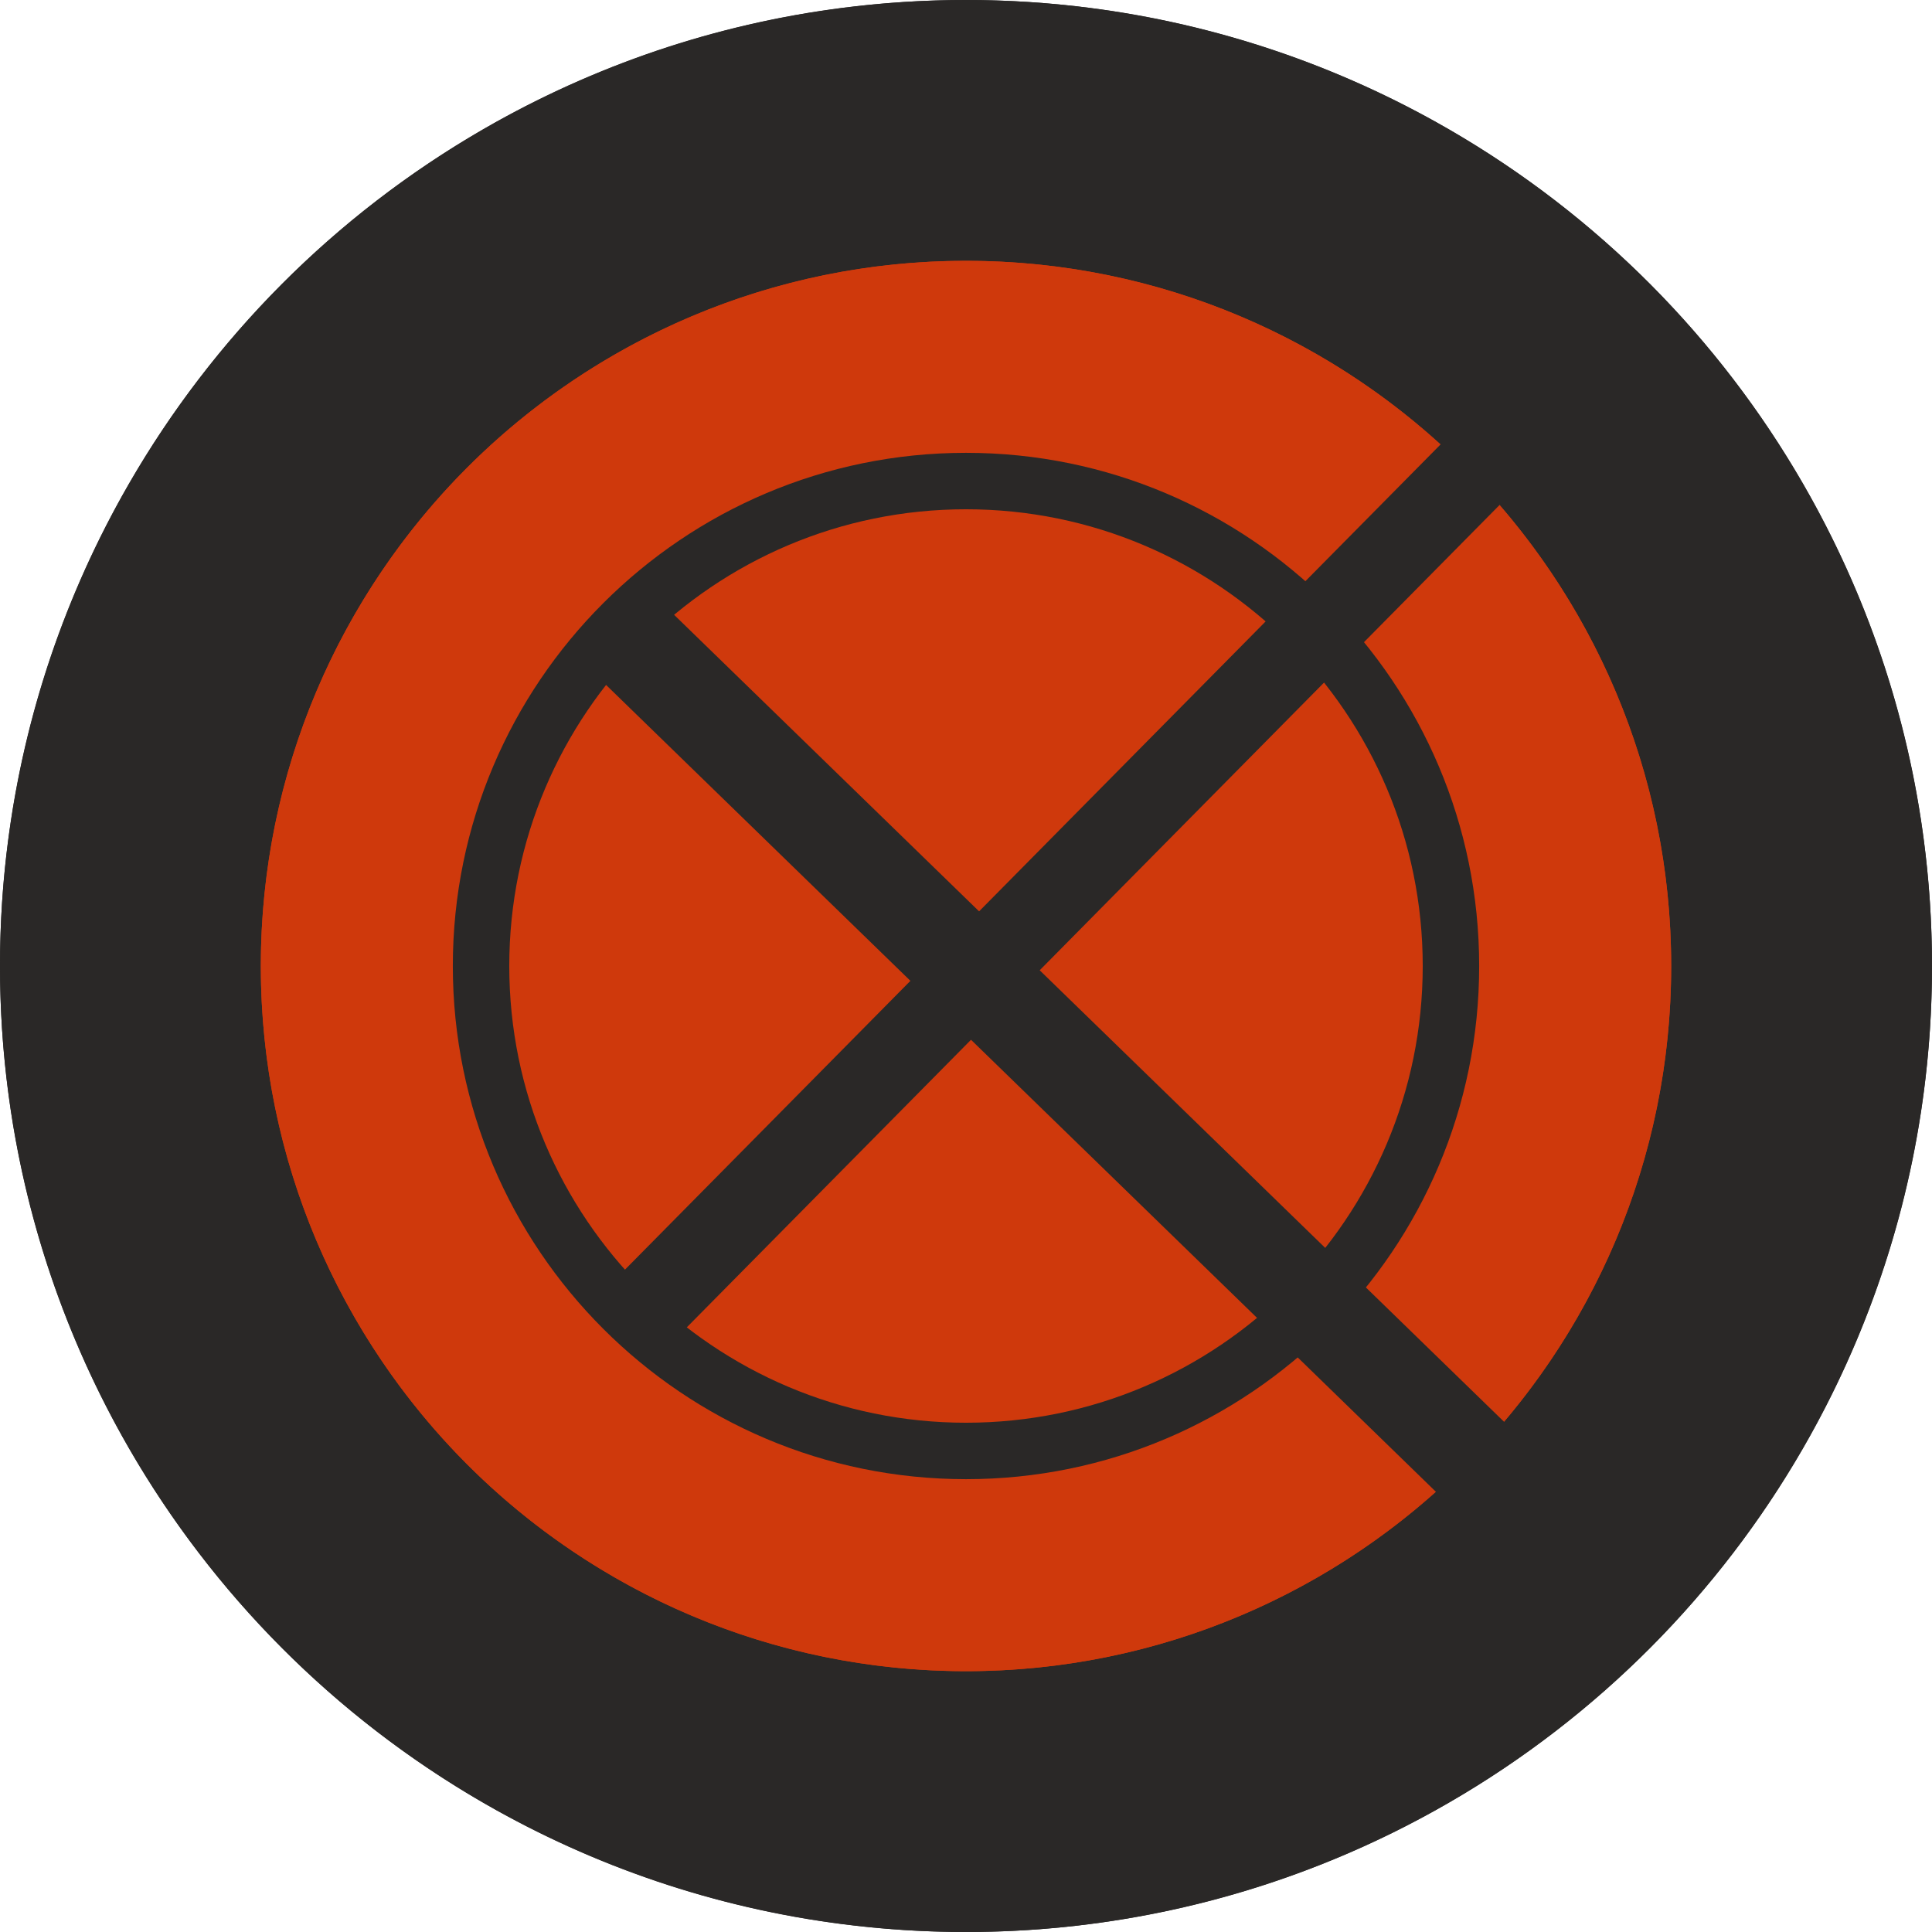 <?xml version="1.0" encoding="UTF-8" standalone="no"?><!DOCTYPE svg PUBLIC "-//W3C//DTD SVG 1.1//EN" "http://www.w3.org/Graphics/SVG/1.1/DTD/svg11.dtd"><svg width="100%" height="100%" viewBox="0 0 144 144" version="1.1" xmlns="http://www.w3.org/2000/svg" xmlns:xlink="http://www.w3.org/1999/xlink" xml:space="preserve" xmlns:serif="http://www.serif.com/" style="fill-rule:evenodd;clip-rule:evenodd;stroke-linejoin:round;stroke-miterlimit:2;"><circle cx="72" cy="72" r="72" style="fill:#2a2827;"/><ellipse cx="71.504" cy="72.418" rx="53.837" ry="53.847" style="fill:#cf390c;"/><circle cx="72" cy="72" r="38.249" style="fill:#2a2827;"/><path d="M72.704,76.687l11.962,12.867l-23.925,-0l11.963,-12.867Z" style="fill:#2a2827;"/><path d="M72,-0c39.738,-0 72,32.262 72,72c-0,39.738 -32.262,72 -72,72c-39.738,-0 -72,-32.262 -72,-72c-0,-39.738 32.262,-72 72,-72Zm-0,19.44c29.009,-0 52.56,23.551 52.56,52.56c0,29.009 -23.551,52.56 -52.56,52.56c-29.009,0 -52.56,-23.551 -52.56,-52.56c-0,-29.009 23.551,-52.56 52.56,-52.56Z" style="fill:#2a2827;"/><circle cx="72" cy="72" r="52.56" style="fill:#cf390c;"/><path d="M72,33.751c21.11,-0 38.249,17.139 38.249,38.249c0,21.11 -17.139,38.249 -38.249,38.249c-21.11,0 -38.249,-17.139 -38.249,-38.249c-0,-21.11 17.139,-38.249 38.249,-38.249Zm-0,4.207c18.788,0 34.042,15.254 34.042,34.042c-0,18.788 -15.254,34.042 -34.042,34.042c-18.788,-0 -34.042,-15.254 -34.042,-34.042c0,-18.788 15.254,-34.042 34.042,-34.042Z" style="fill:#2a2827;"/><path d="M112.49,36.909l-4.481,-4.429l-63.804,64.556l4.481,4.429l63.804,-64.556Z" style="fill:#2a2827;"/><path d="M43.123,49.058l5.077,-5.221l64.29,62.51l-5.077,5.221l-64.29,-62.51Z" style="fill:#2a2827;"/></svg>